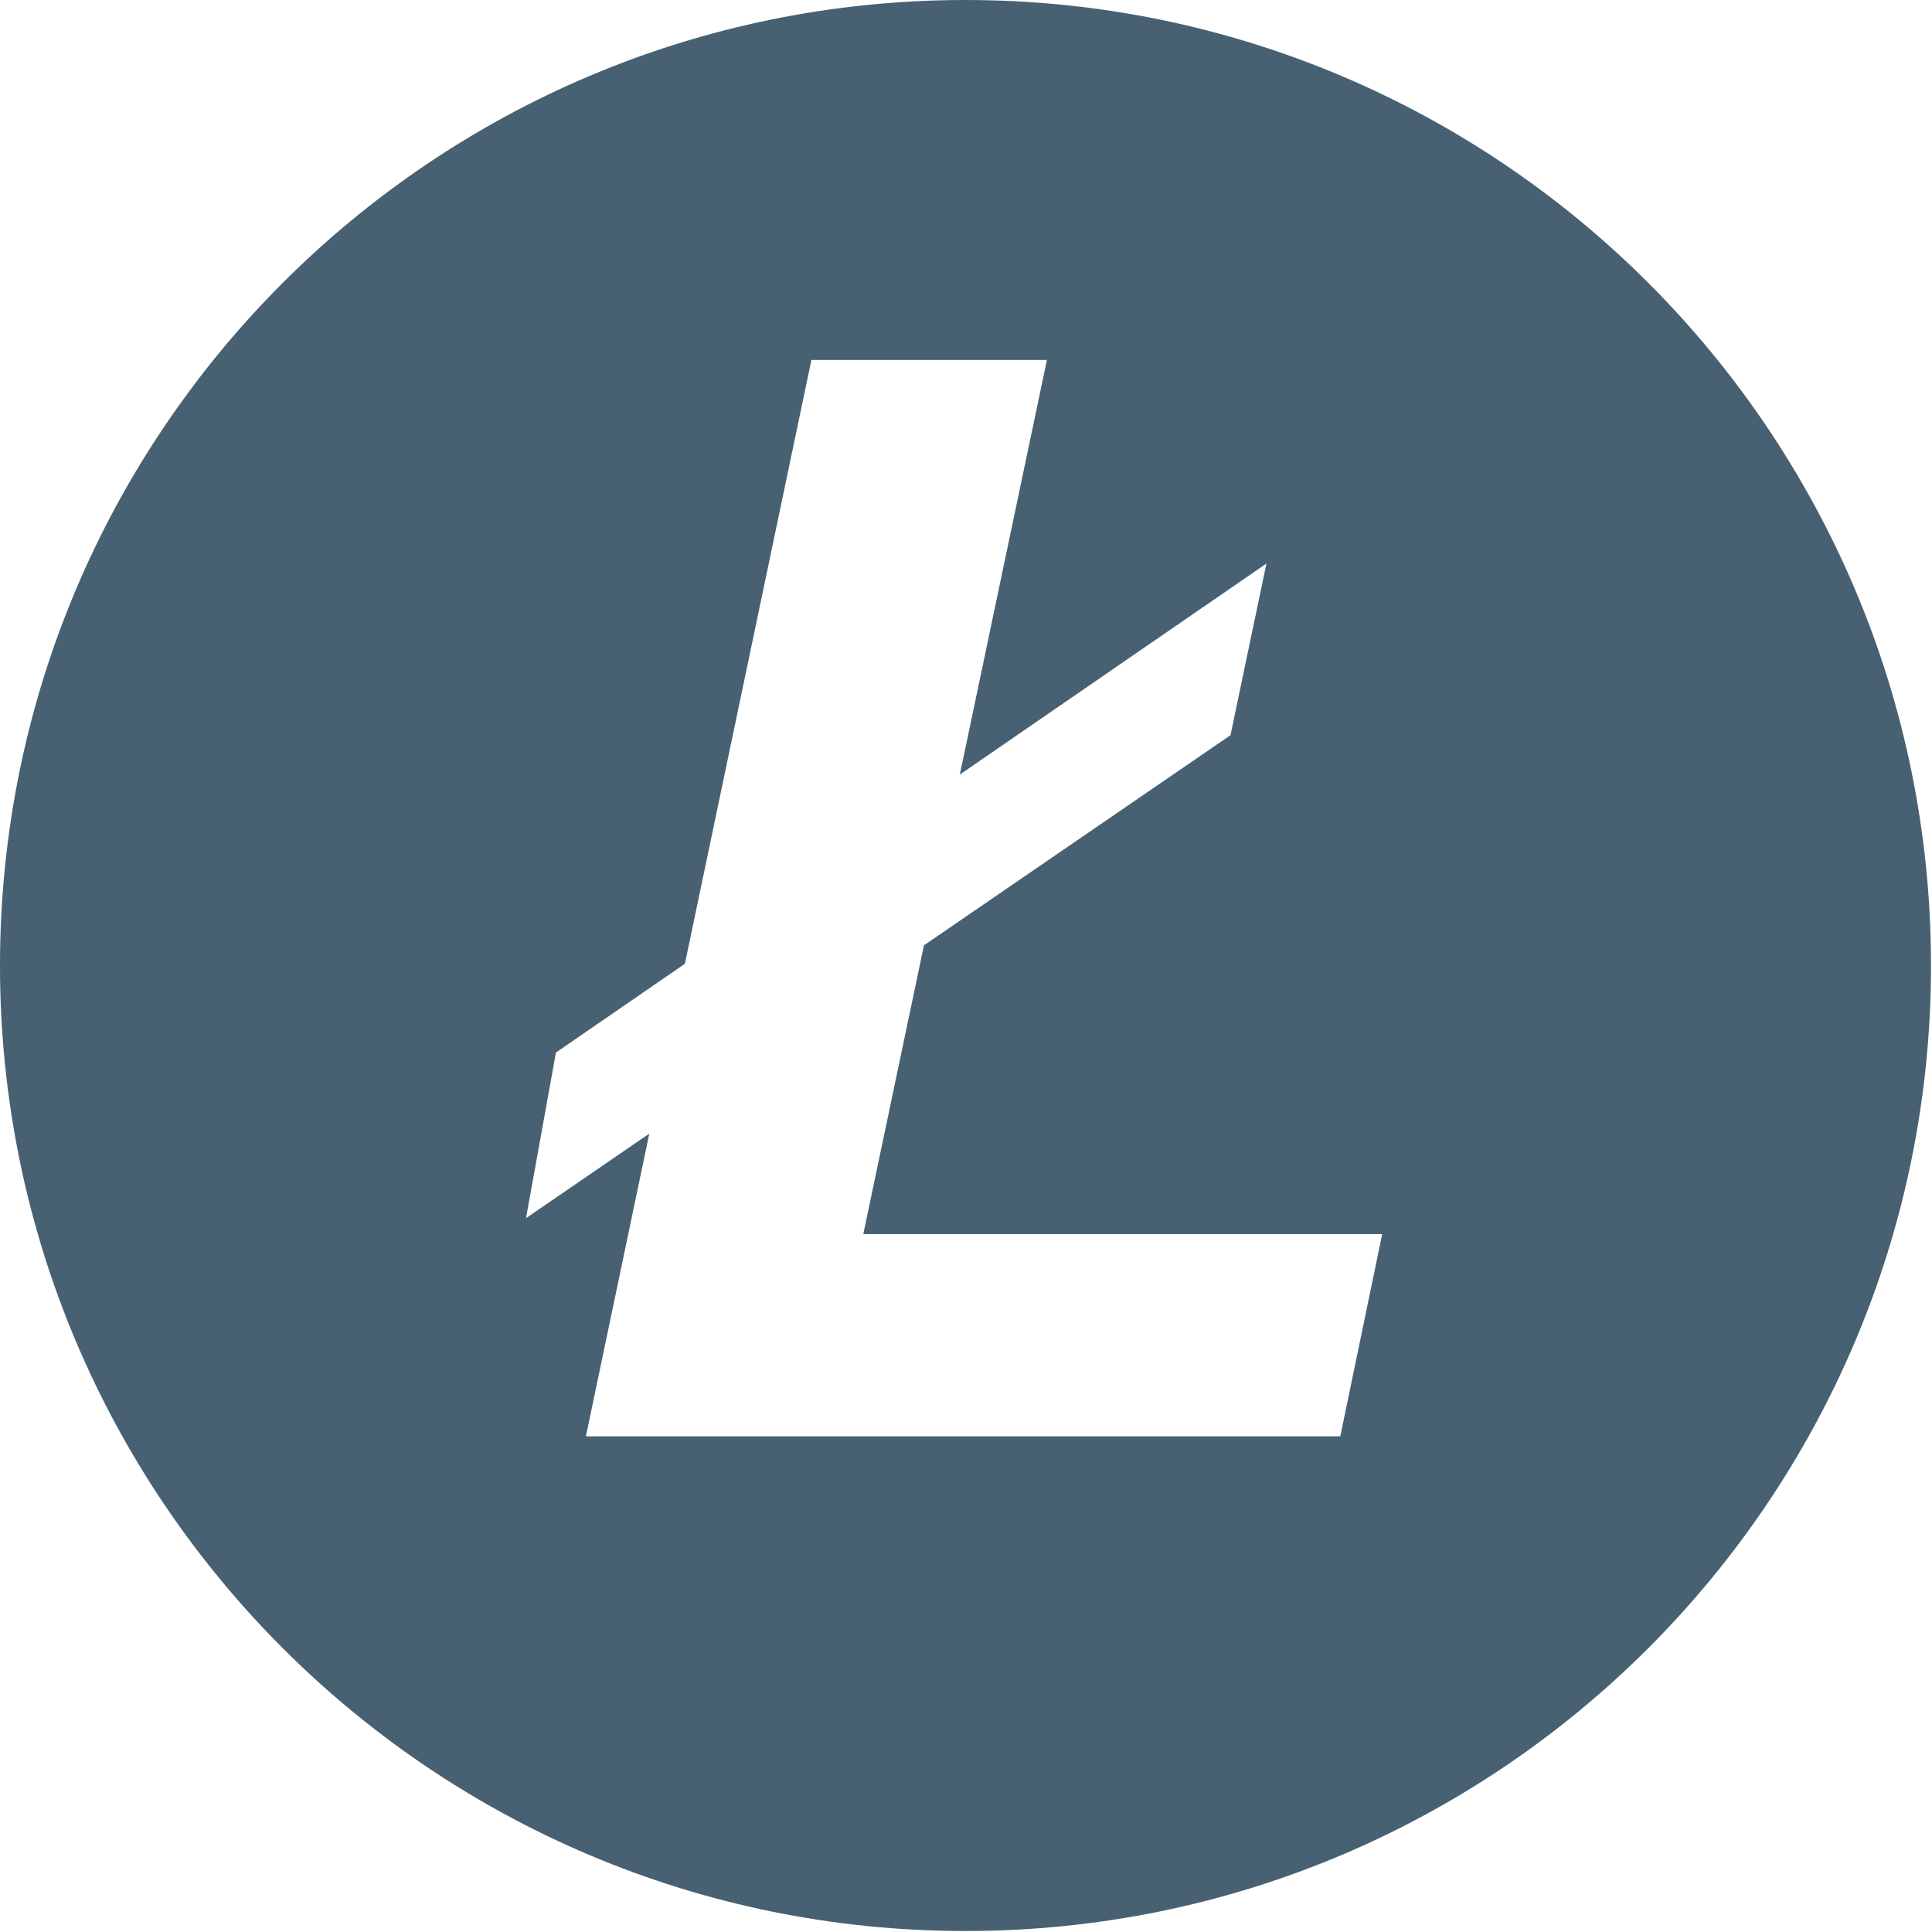 <?xml version="1.0" encoding="UTF-8"?>
<svg width="227px" height="227px" viewBox="0 0 227 227" version="1.1" xmlns="http://www.w3.org/2000/svg" xmlns:xlink="http://www.w3.org/1999/xlink">
    <!-- Generator: Sketch 3.6.1 (26313) - http://www.bohemiancoding.com/sketch -->
    <title>LTC</title>
    <desc>Created with Sketch.</desc>
    <defs></defs>
    <g id="Page-1" stroke="none" stroke-width="1" fill="none" fill-rule="evenodd">
        <g id="BTC" transform="translate(-64, 0)" fill="#476172">
            <g id="LTC" transform="translate(64, 0)">
                <g id="Layer_1">
                    <path d="M113.441,0 C50.789,0 0,50.79 0,113.443 C0,176.097 50.789,226.884 113.441,226.884 C176.095,226.884 226.884,176.097 226.884,113.443 C226.885,50.79 176.096,0 113.441,0 L113.441,0 Z M157.477,168.762 L68.839,168.762 L76.289,133.196 L61.803,143.129 L65.322,123.666 L80.473,113.236 L95.335,42.297 L123.006,42.297 L112.774,91.007 L148.8,66.213 L144.578,86.38 L108.558,111.073 L101.432,145.003 L162.4,145.003 L157.477,168.762 L157.477,168.762 Z" id="LTC"></path>
                </g>
            </g>
        </g>
    </g>
</svg>